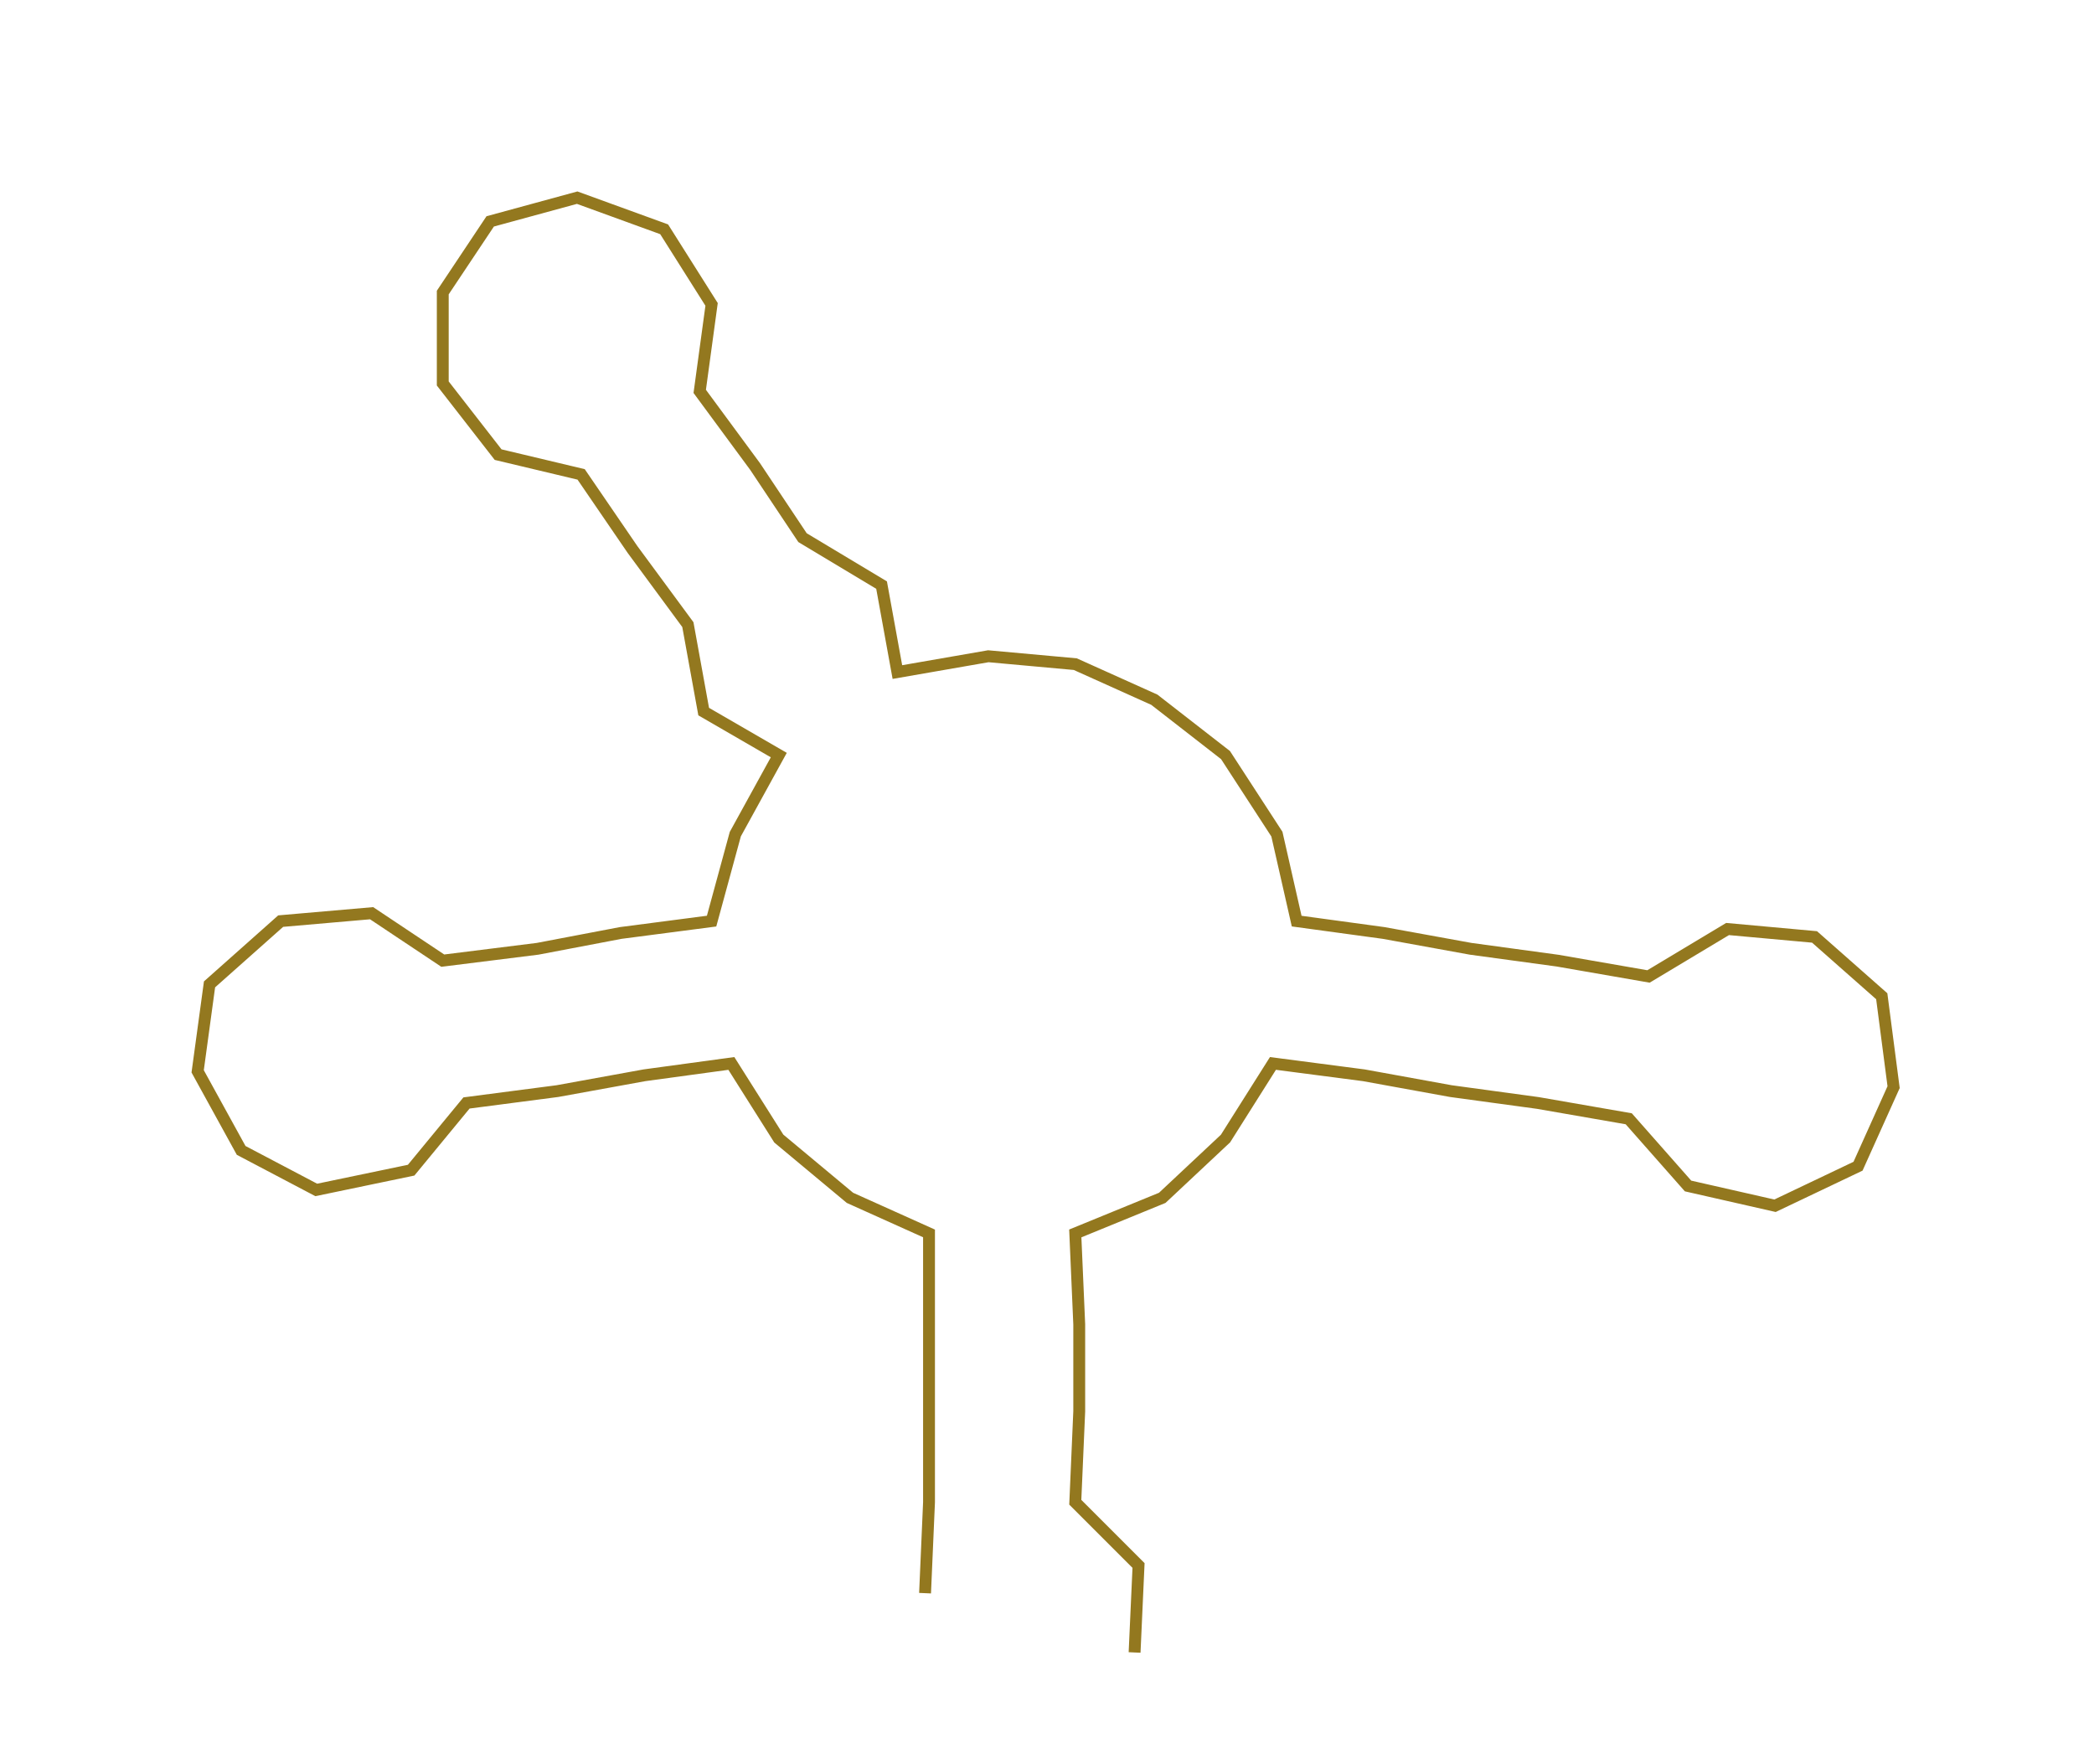 <ns0:svg xmlns:ns0="http://www.w3.org/2000/svg" width="300px" height="252.692px" viewBox="0 0 529.69 446.162"><ns0:path style="stroke:#93781f;stroke-width:3px;fill:none;" d="M234 403 L234 403 L235 380 L235 357 L235 335 L235 312 L215 303 L197 288 L185 269 L163 272 L141 276 L118 279 L104 296 L80 301 L61 291 L50 271 L53 249 L71 233 L94 231 L112 243 L136 240 L157 236 L180 233 L186 211 L197 191 L178 180 L174 158 L160 139 L147 120 L126 115 L112 97 L112 74 L124 56 L146 50 L168 58 L180 77 L177 99 L191 118 L203 136 L223 148 L227 170 L250 166 L272 168 L292 177 L310 191 L323 211 L328 233 L350 236 L372 240 L394 243 L417 247 L437 235 L459 237 L476 252 L479 275 L470 295 L449 305 L427 300 L412 283 L389 279 L367 276 L345 272 L322 269 L310 288 L294 303 L272 312 L273 335 L273 357 L272 380 L288 396 L287 418" /></ns0:svg>